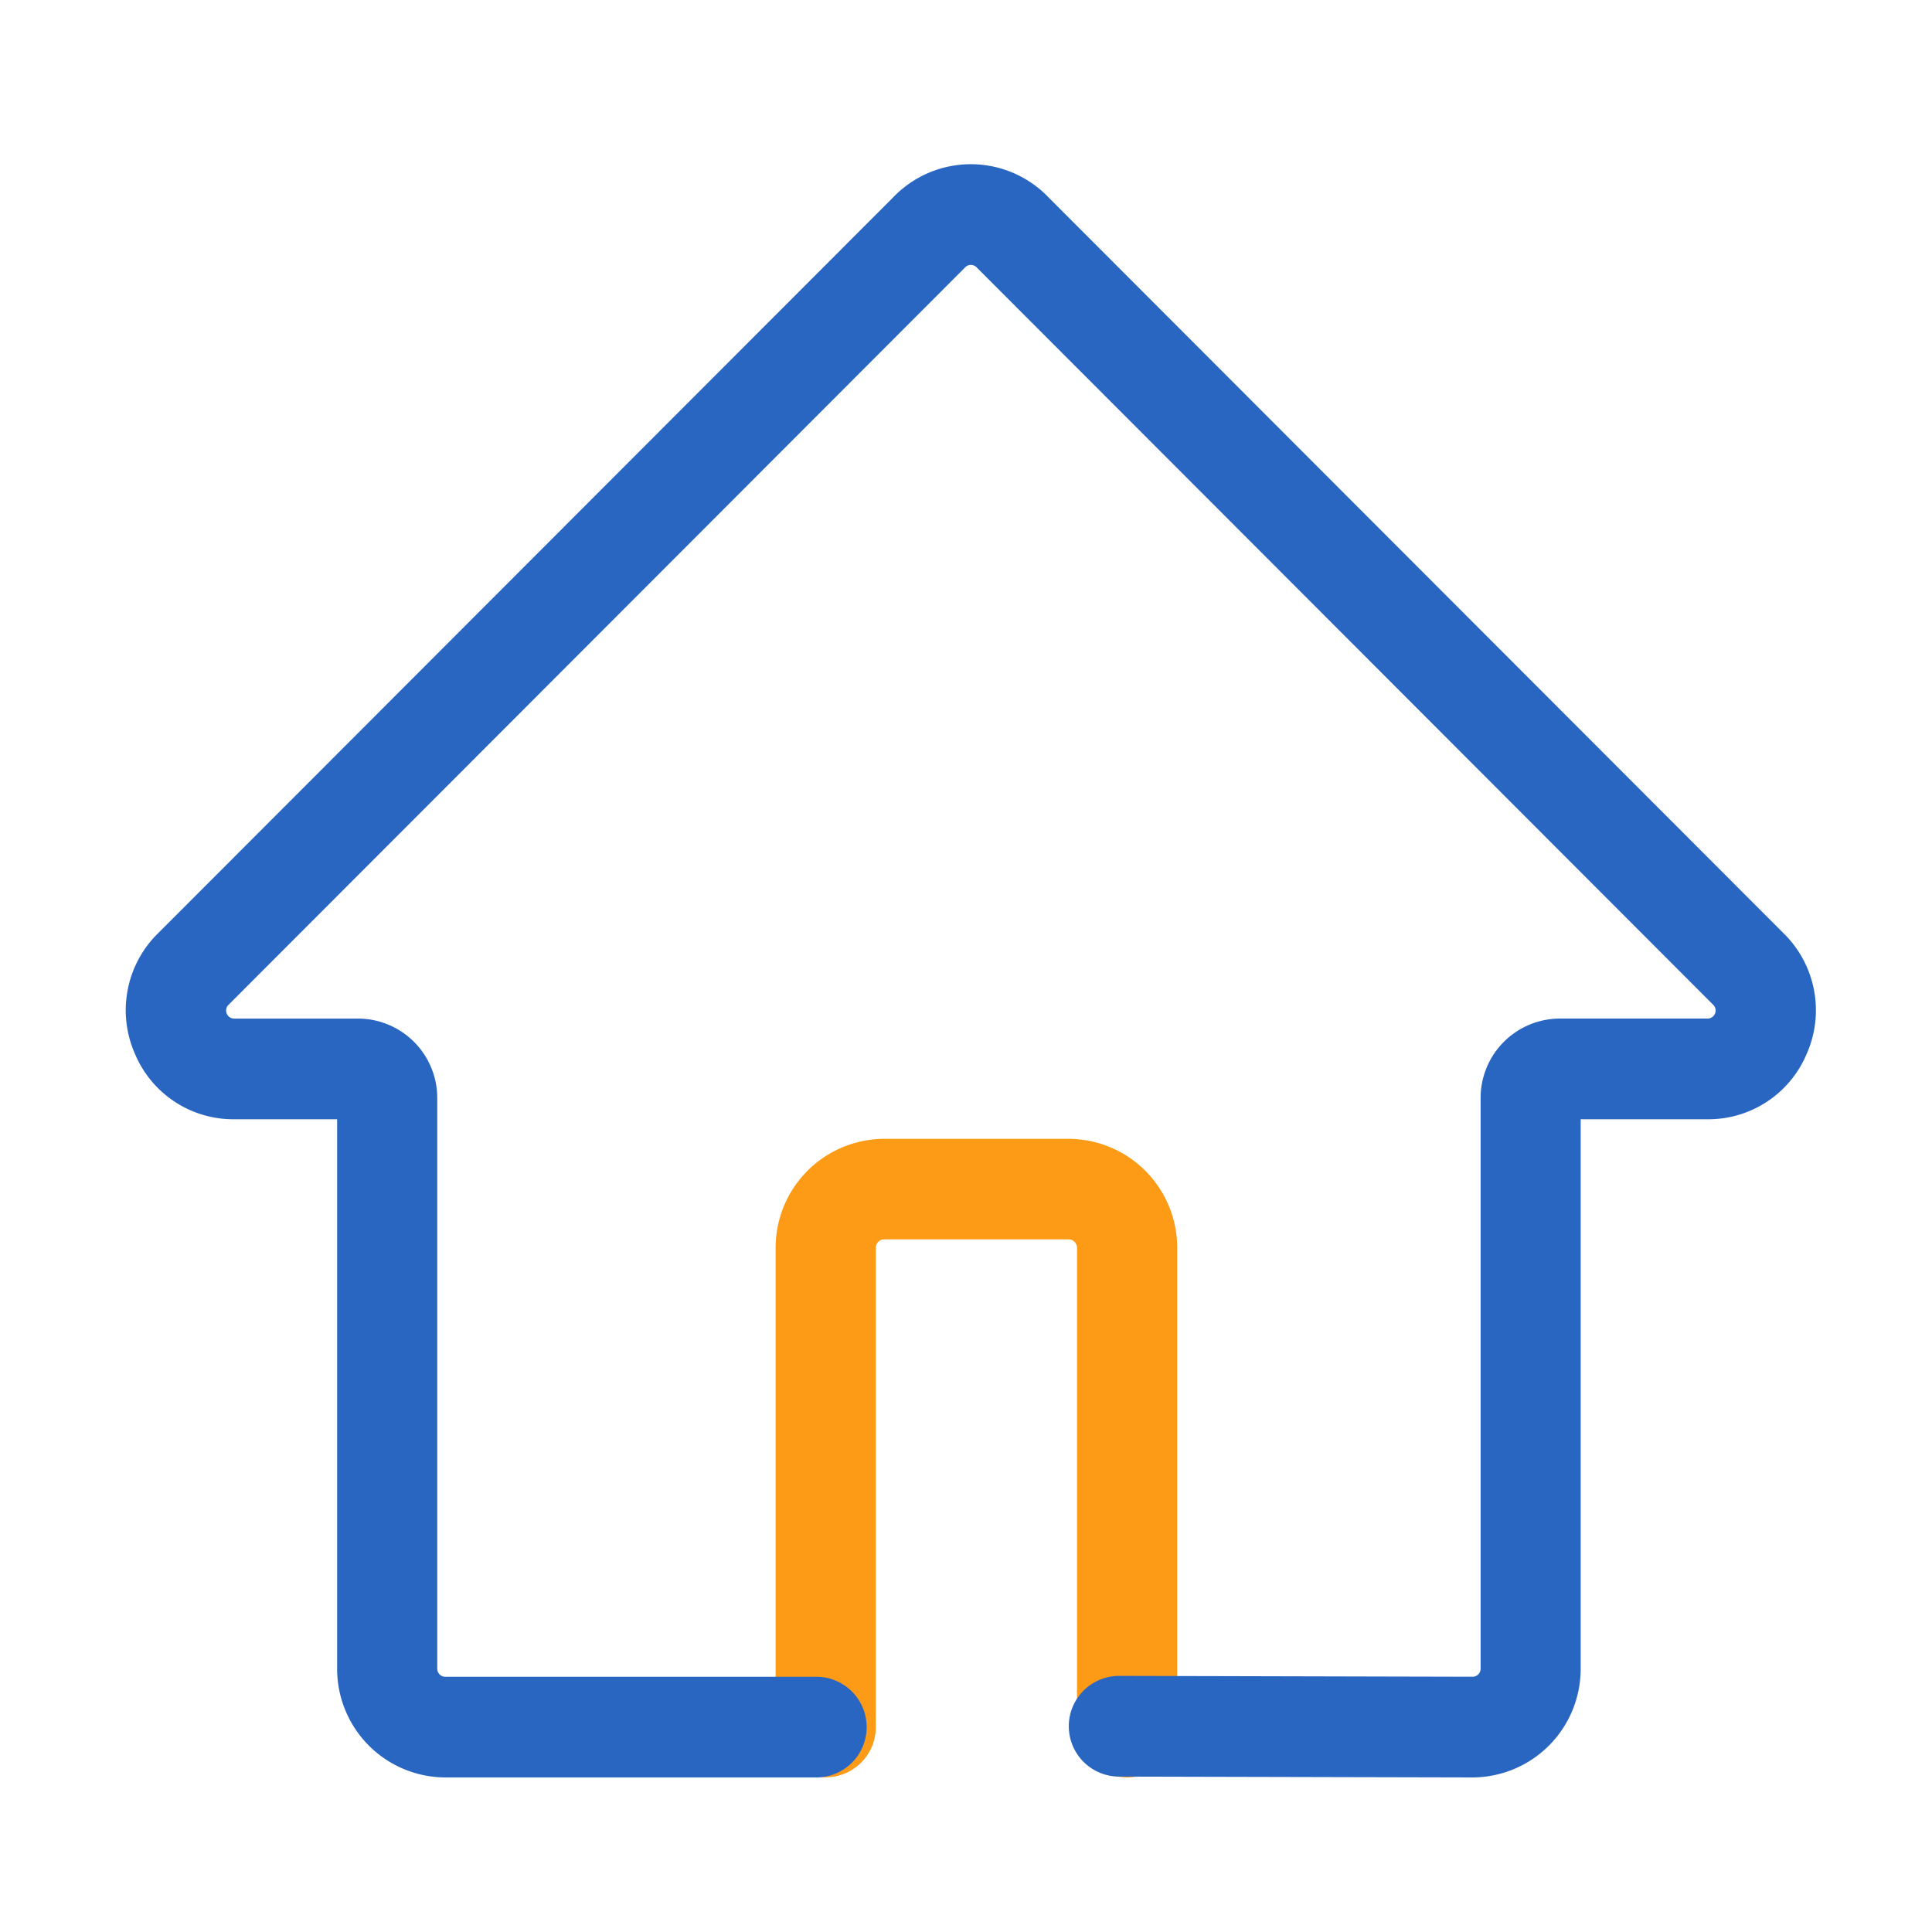 <?xml version="1.0" standalone="no"?><!DOCTYPE svg PUBLIC "-//W3C//DTD SVG 1.1//EN" "http://www.w3.org/Graphics/SVG/1.1/DTD/svg11.dtd"><svg t="1630053893520" class="icon" viewBox="0 0 1024 1024" version="1.1" xmlns="http://www.w3.org/2000/svg" p-id="2316" xmlns:xlink="http://www.w3.org/1999/xlink" width="200" height="200"><defs><style type="text/css"></style></defs><path d="M597.396 942.08a26.588 26.588 0 0 1-26.547-26.624v-254.305a4.495 4.495 0 0 0-4.69-4.265h-97.28a4.495 4.495 0 0 0-4.69 4.265V915.456a26.542 26.542 0 1 1-53.089 0v-254.305a57.718 57.718 0 0 1 57.774-57.539h97.28a57.723 57.723 0 0 1 57.779 57.539V915.456a26.588 26.588 0 0 1-26.537 26.624z" fill="#FD9A16" p-id="2317"></path><path d="M780.493 942.08l-187.745-0.451a26.691 26.691 0 0 1 0.061-53.376h0.087l187.679 0.456a4.25 4.25 0 0 0 4.178-4.27v-302.413a42.086 42.086 0 0 1 41.912-42.163h78.403a4.285 4.285 0 0 0 3.333-6.932l-390.712-391.168a4.229 4.229 0 0 0-6.205 0l-0.676 0.701-390.042 390.472a4.285 4.285 0 0 0 3.333 6.932h65.741a42.086 42.086 0 0 1 41.912 42.163v302.418a4.265 4.265 0 0 0 4.244 4.27H433.152a26.685 26.685 0 0 1 0 53.361H235.976A57.533 57.533 0 0 1 178.688 884.444v-291.21H124.078a56.53 56.53 0 0 1-52.552-34.678 57.165 57.165 0 0 1 10.675-62.31l0.681-0.701L473.088 104.914a57.047 57.047 0 0 1 82.944 0l390.876 391.332a57.165 57.165 0 0 1 10.68 62.31 56.535 56.535 0 0 1-52.552 34.678H837.786v291.21A57.533 57.533 0 0 1 780.493 942.08z" fill="#2966C1" p-id="2318"></path></svg>